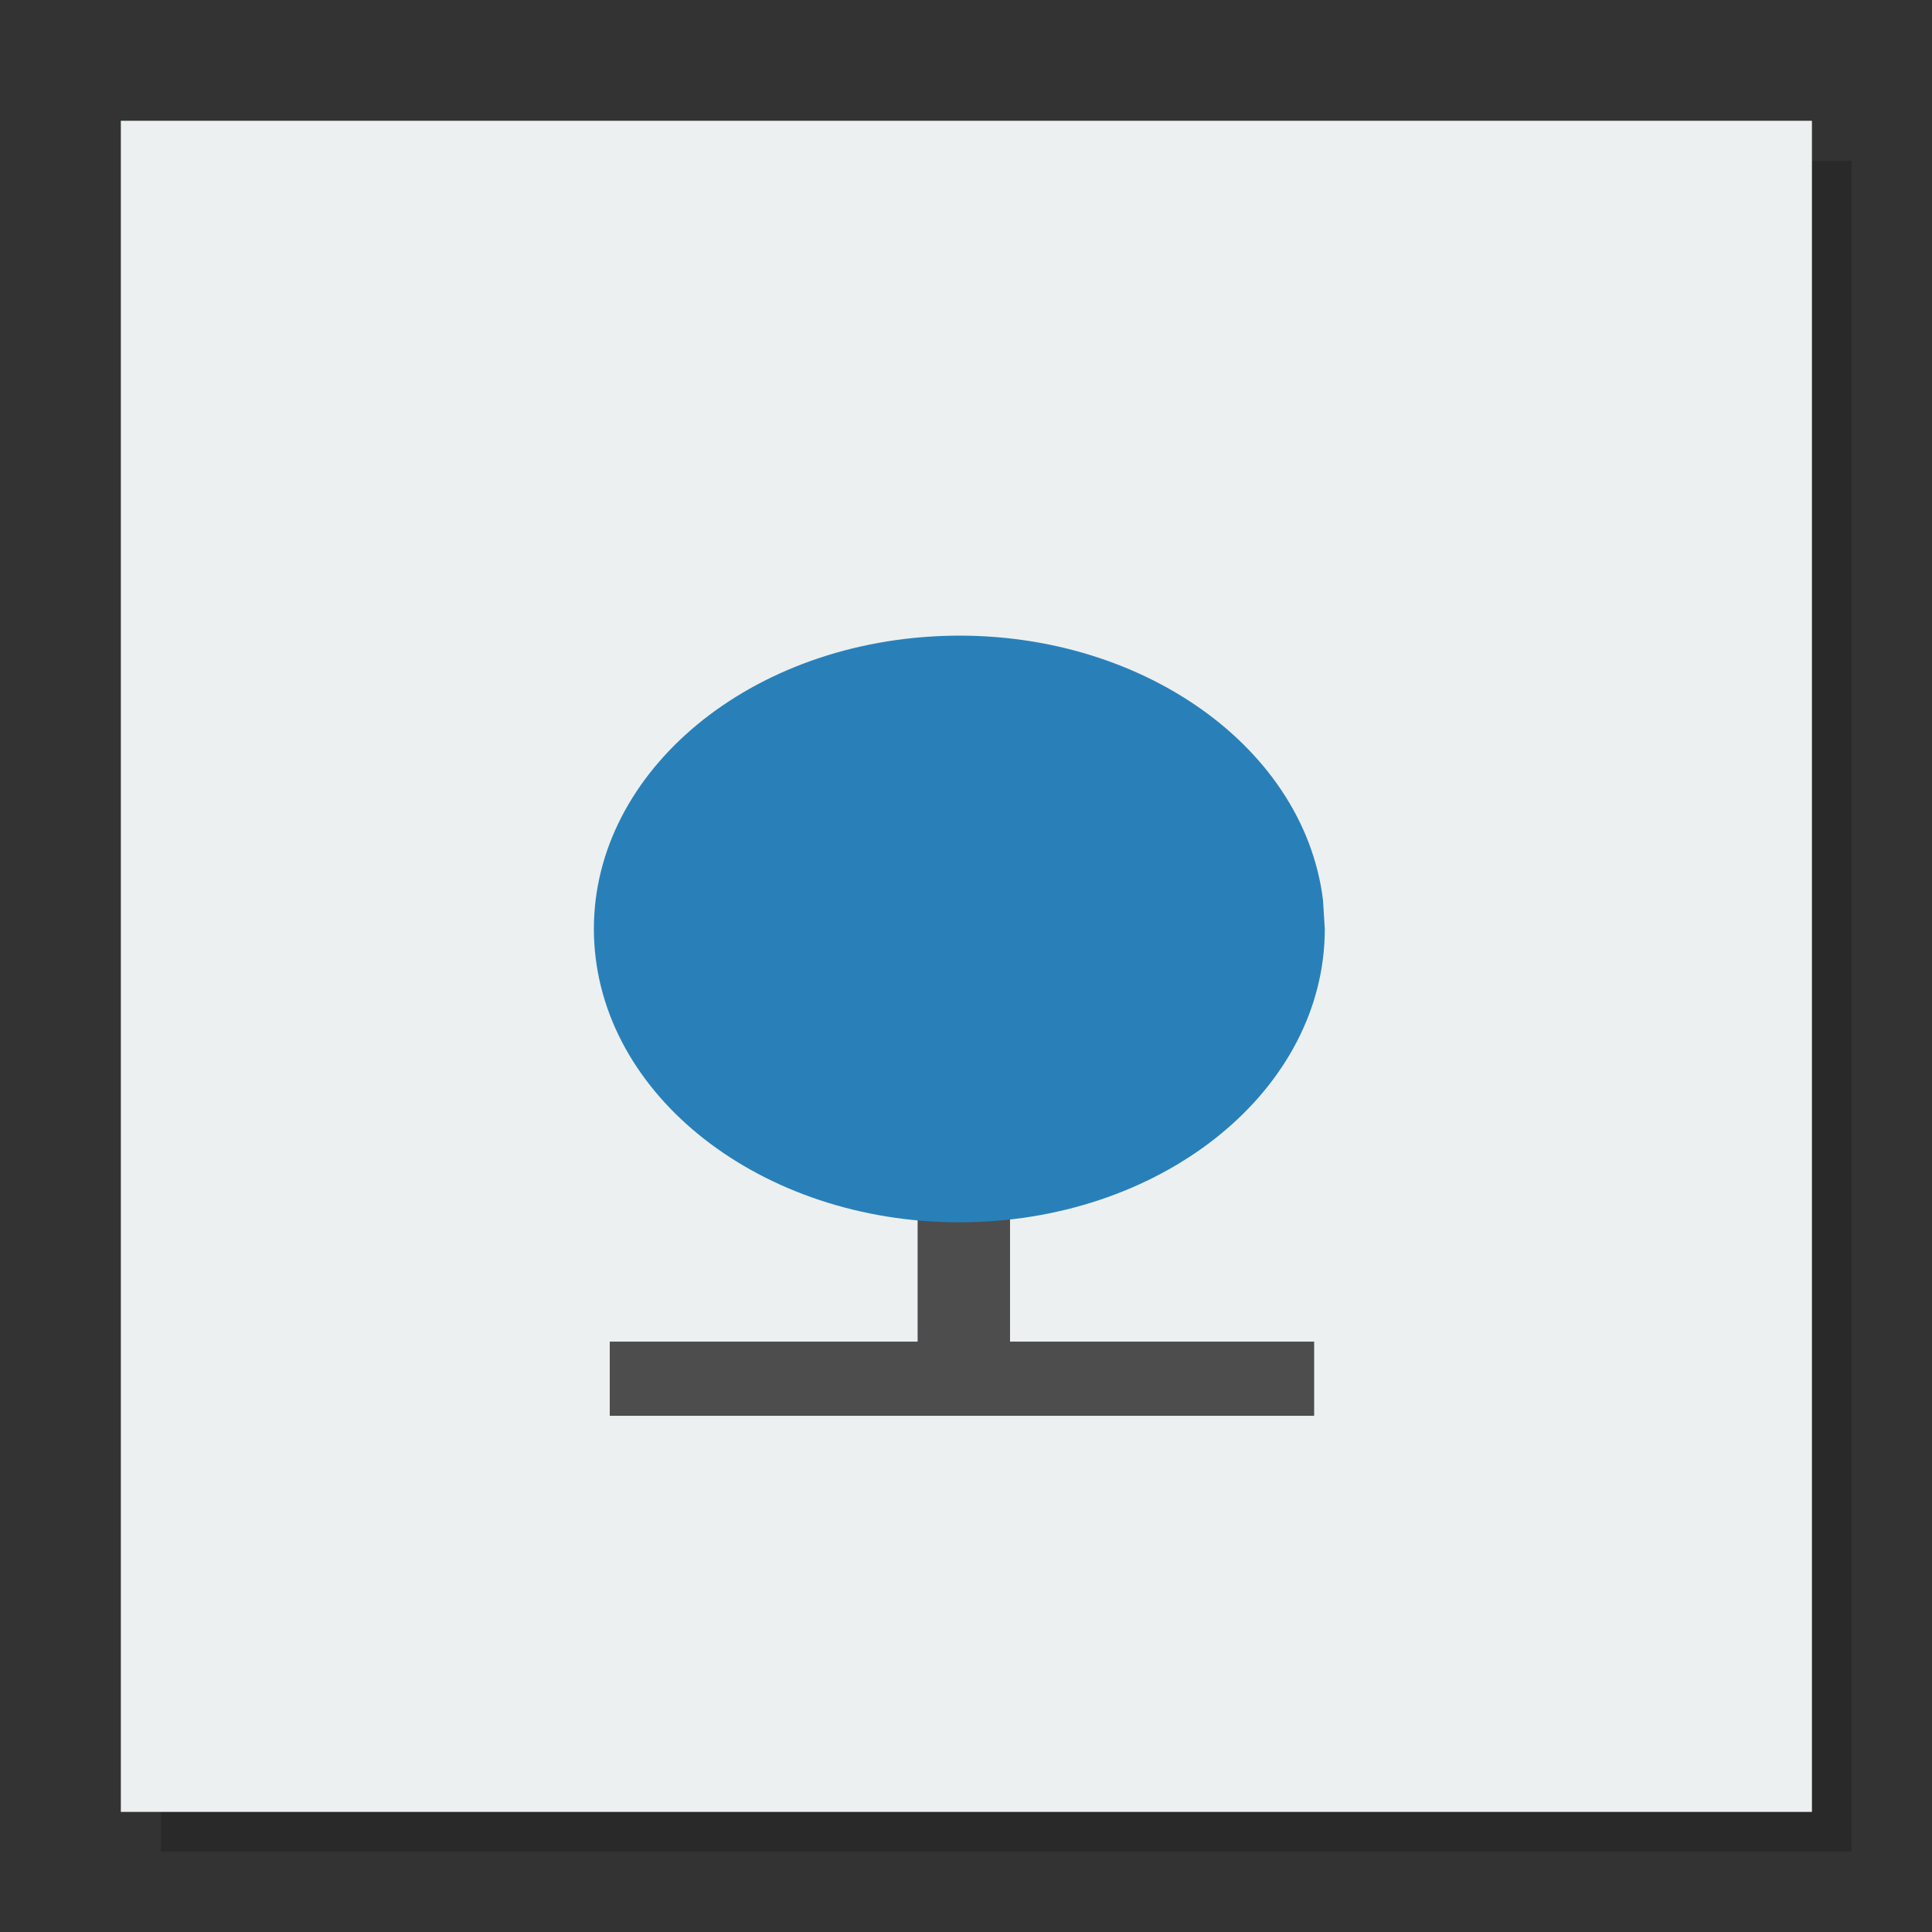 <svg width="48" version="1.1" xmlns="http://www.w3.org/2000/svg" height="48">
<rect width="100%" height="100%" fill="#333333" stroke="none"/>
<path style="opacity:.2" d="M 4,4 V 46 H 46 V 4 Z"/>
<g id="layer1" transform="matrix(1.145,0,0,0.919,-3.475,1.953)">
<path style="fill:#ecf0f1" id="rect4090" d="m 5.657,1.14 v 45.719 h 36.694 v -45.719 Z "/>
<g style="stroke-miterlimit:2;stroke-width:0;stroke:#003bc3;fill-rule:evenodd;stroke-linecap:square">
<g style="fill:#4d4d4d">
<rect width="15.284" x="0" y="0" height="2.005" id="shape1" transform="translate(16.266,34.145)"/>
<rect width="8.476" x="0" y="0" height="2.005" id="shape2" transform="matrix(0,1,-1,0,24.951,27.643)"/>
</g>
<path style="fill:#2980b9" id="shape4" d="m 15.821,7.148 c -0.424,-4.282 -4.187,-7.444 -8.478,-7.126 -4.291,0.319 -7.545,4.002 -7.333,8.3 0.212,4.298 3.814,7.642 8.116,7.536 4.302,-0.106 7.734,-3.624 7.734,-7.927" transform="translate(15.921,15.059)"/>
</g>
</g>
</svg>
